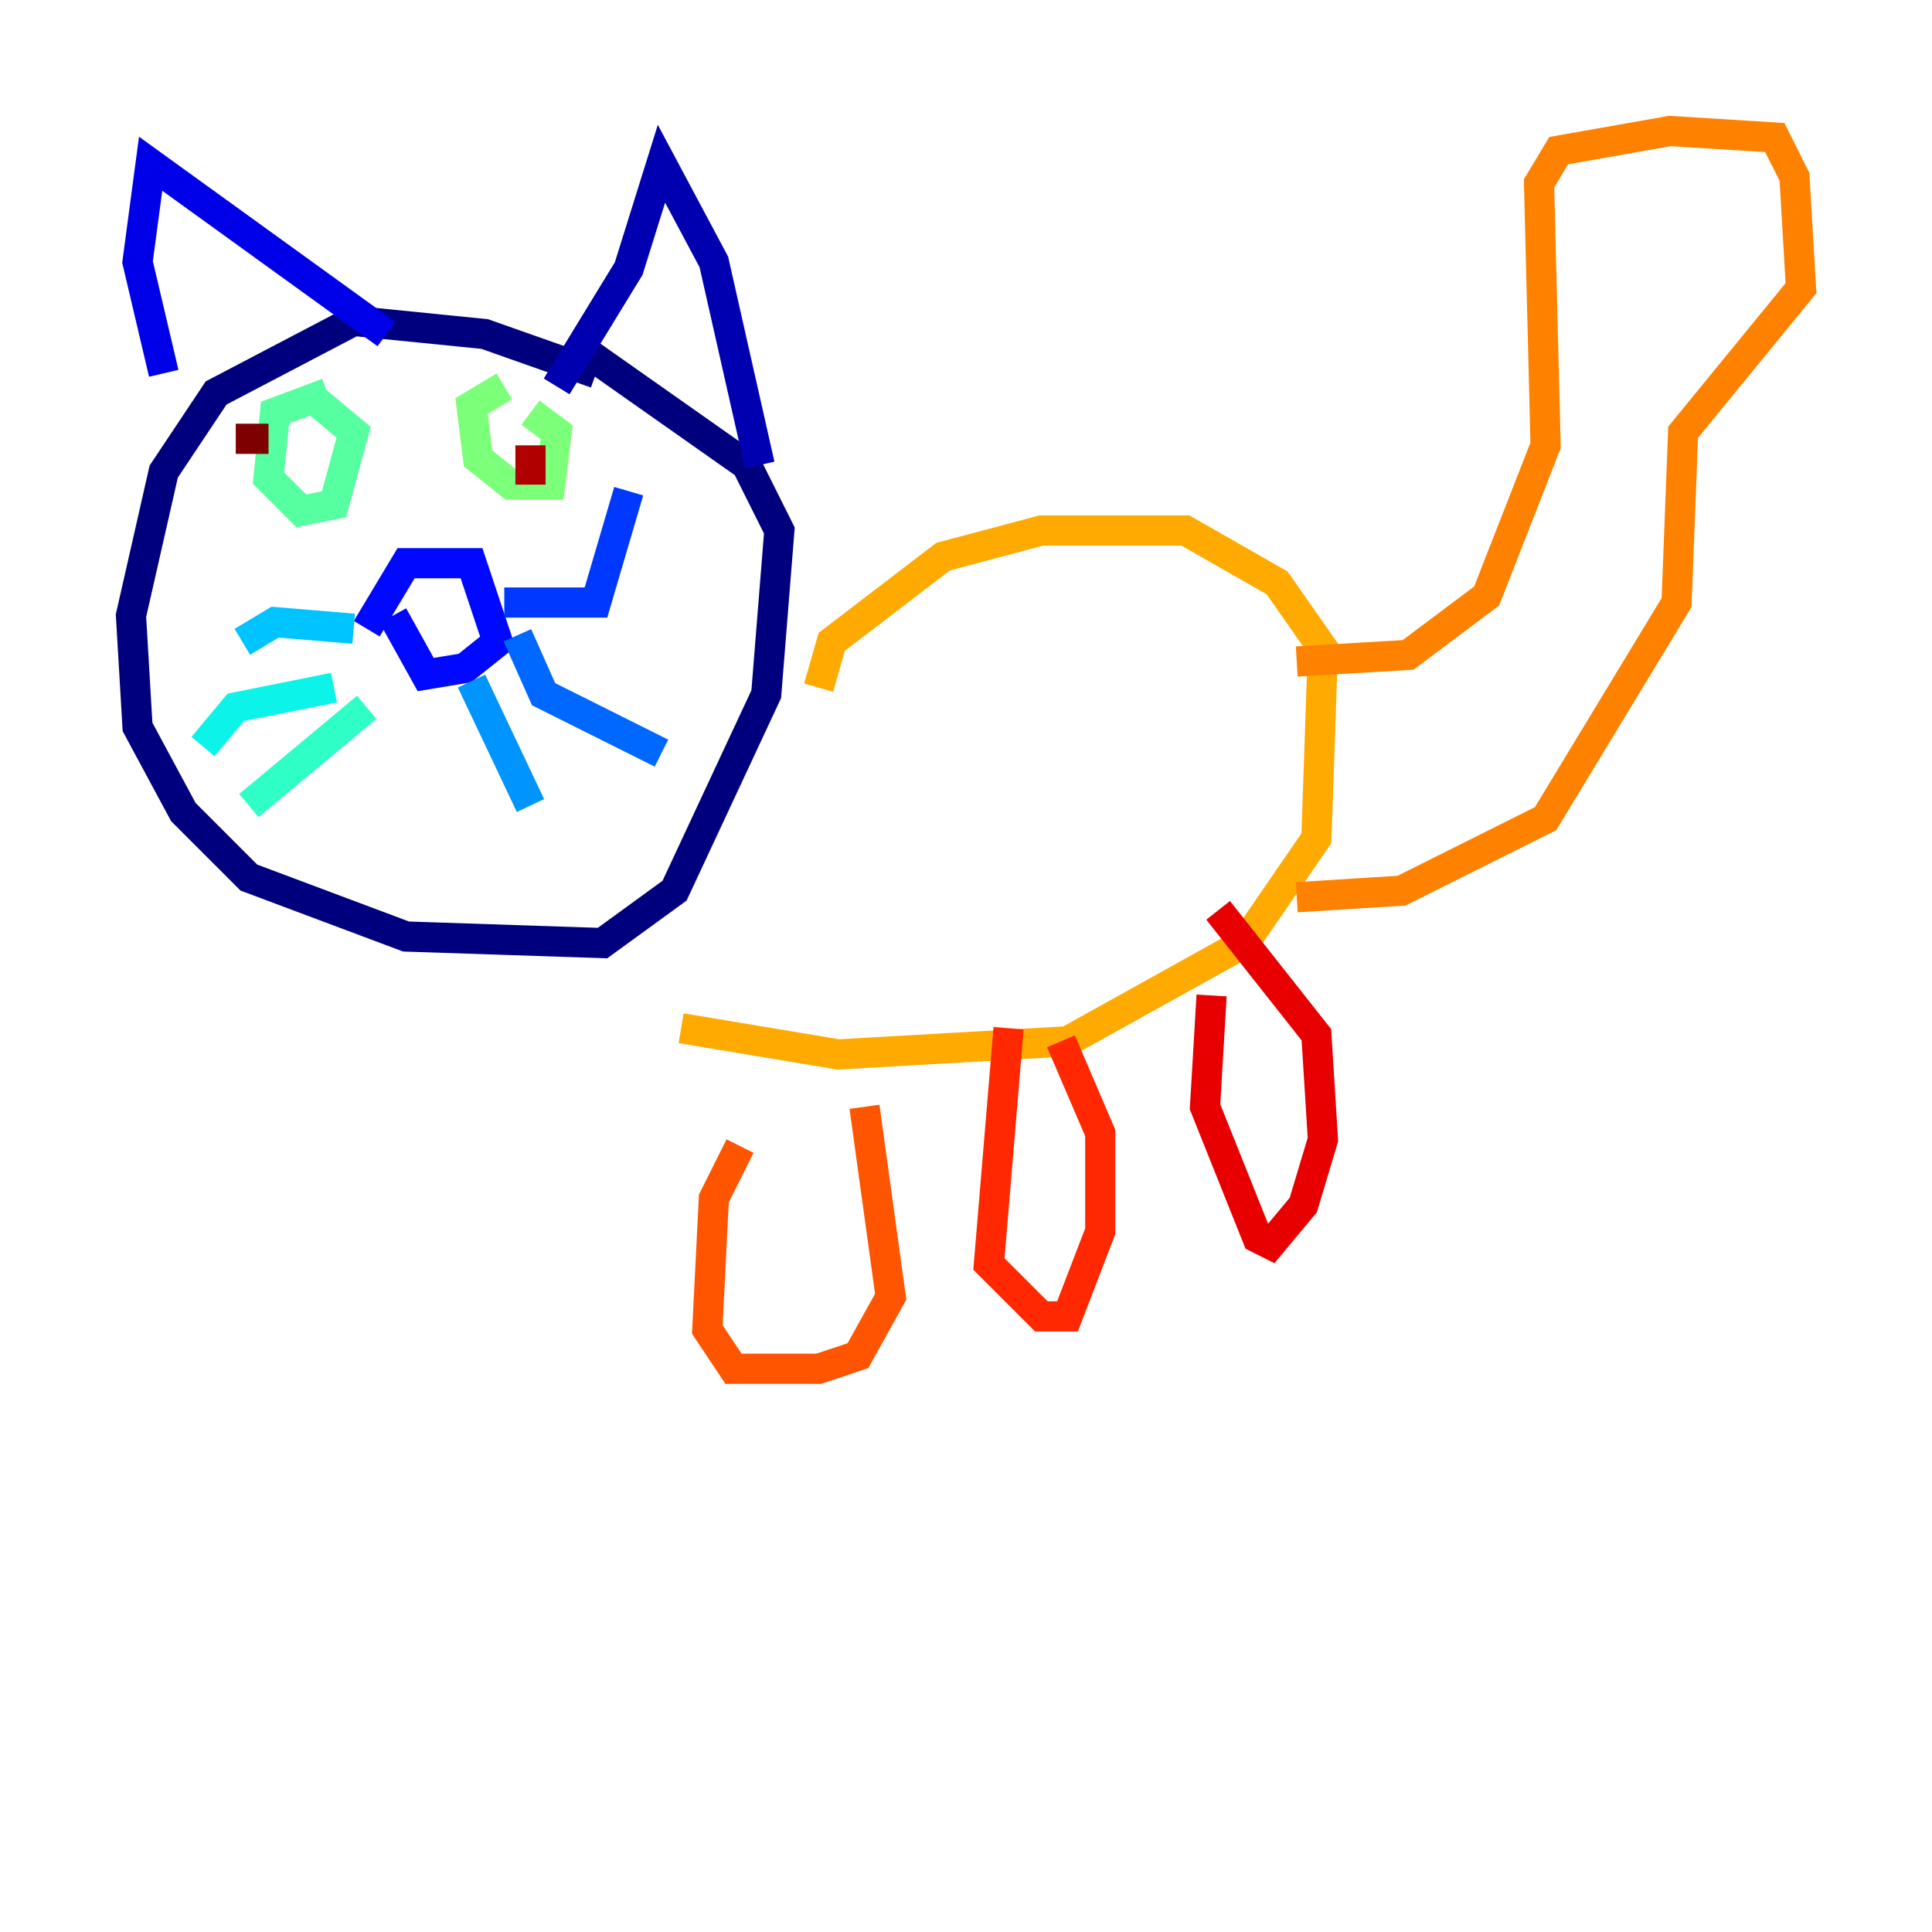<?xml version="1.0" encoding="utf-8" ?>
<svg baseProfile="tiny" height="128" version="1.2" viewBox="0,0,128,128" width="128" xmlns="http://www.w3.org/2000/svg" xmlns:ev="http://www.w3.org/2001/xml-events" xmlns:xlink="http://www.w3.org/1999/xlink"><defs /><polyline fill="none" points="39.485,24.732 32.108,22.129 23.43,21.261 14.319,26.034 10.848,31.241 8.678,40.786 9.112,48.163 12.149,53.803 16.488,58.142 26.902,62.047 39.919,62.481 44.691,59.01 50.766,45.993 51.634,35.146 49.464,30.807 37.749,22.563" stroke="#00007f" stroke-width="2" /><polyline fill="none" points="36.881,25.6 41.654,17.79 43.824,10.848 47.295,17.356 50.332,30.807" stroke="#0000b1" stroke-width="2" /><polyline fill="none" points="25.6,22.129 9.98,10.848 9.112,17.356 10.848,24.732" stroke="#0000e8" stroke-width="2" /><polyline fill="none" points="24.298,41.654 26.902,37.315 31.241,37.315 32.976,42.522 30.807,44.258 28.203,44.691 26.034,40.786" stroke="#0008ff" stroke-width="2" /><polyline fill="none" points="33.41,39.919 39.485,39.919 41.654,32.542" stroke="#0038ff" stroke-width="2" /><polyline fill="none" points="34.278,42.088 36.014,45.993 43.824,49.898" stroke="#0068ff" stroke-width="2" /><polyline fill="none" points="31.241,45.125 35.146,53.37" stroke="#0094ff" stroke-width="2" /><polyline fill="none" points="23.43,41.654 18.224,41.22 16.054,42.522" stroke="#00c4ff" stroke-width="2" /><polyline fill="none" points="22.129,45.559 15.62,46.861 13.451,49.464" stroke="#0cf4ea" stroke-width="2" /><polyline fill="none" points="24.298,46.861 16.488,53.37" stroke="#2fffc7" stroke-width="2" /><polyline fill="none" points="21.695,26.034 18.224,27.336 17.79,31.675 19.959,33.844 22.129,33.41 23.43,28.637 20.827,26.468" stroke="#56ffa0" stroke-width="2" /><polyline fill="none" points="33.41,25.6 31.241,26.902 31.675,30.373 33.844,32.108 36.447,32.108 36.881,28.637 35.146,27.336" stroke="#7cff79" stroke-width="2" /><polyline fill="none" points="35.146,29.071 35.146,29.071" stroke="#a0ff56" stroke-width="2" /><polyline fill="none" points="19.525,30.373 19.525,30.373" stroke="#c7ff2f" stroke-width="2" /><polyline fill="none" points="21.695,30.807 21.695,30.807" stroke="#eaff0c" stroke-width="2" /><polyline fill="none" points="35.58,29.939 35.58,29.939" stroke="#ffd700" stroke-width="2" /><polyline fill="none" points="54.237,45.559 55.105,42.522 62.481,36.881 68.99,35.146 78.536,35.146 84.61,38.617 87.647,42.956 87.214,55.539 82.441,62.481 70.725,68.99 55.539,69.858 45.125,68.122" stroke="#ffaa00" stroke-width="2" /><polyline fill="none" points="85.912,43.824 93.288,43.39 98.495,39.485 102.4,29.505 101.966,12.149 103.268,9.98 110.644,8.678 117.586,9.112 118.888,11.715 119.322,19.091 111.512,28.637 111.078,39.919 102.4,54.237 92.854,59.01 85.912,59.444" stroke="#ff8100" stroke-width="2" /><polyline fill="none" points="49.031,75.932 47.295,79.403 46.861,88.081 48.597,90.685 54.237,90.685 56.841,89.817 59.01,85.912 57.275,73.329" stroke="#ff5500" stroke-width="2" /><polyline fill="none" points="66.82,68.122 65.519,83.742 68.99,87.214 70.725,87.214 72.895,81.573 72.895,75.064 70.291,68.99" stroke="#ff2800" stroke-width="2" /><polyline fill="none" points="80.271,65.953 79.837,73.329 83.308,82.007 84.176,82.441 86.346,79.837 87.647,75.498 87.214,68.556 80.705,60.312" stroke="#e80000" stroke-width="2" /><polyline fill="none" points="35.146,29.505 35.146,32.108" stroke="#b10000" stroke-width="2" /><polyline fill="none" points="15.62,29.071 17.79,29.071" stroke="#7f0000" stroke-width="2" /></svg>